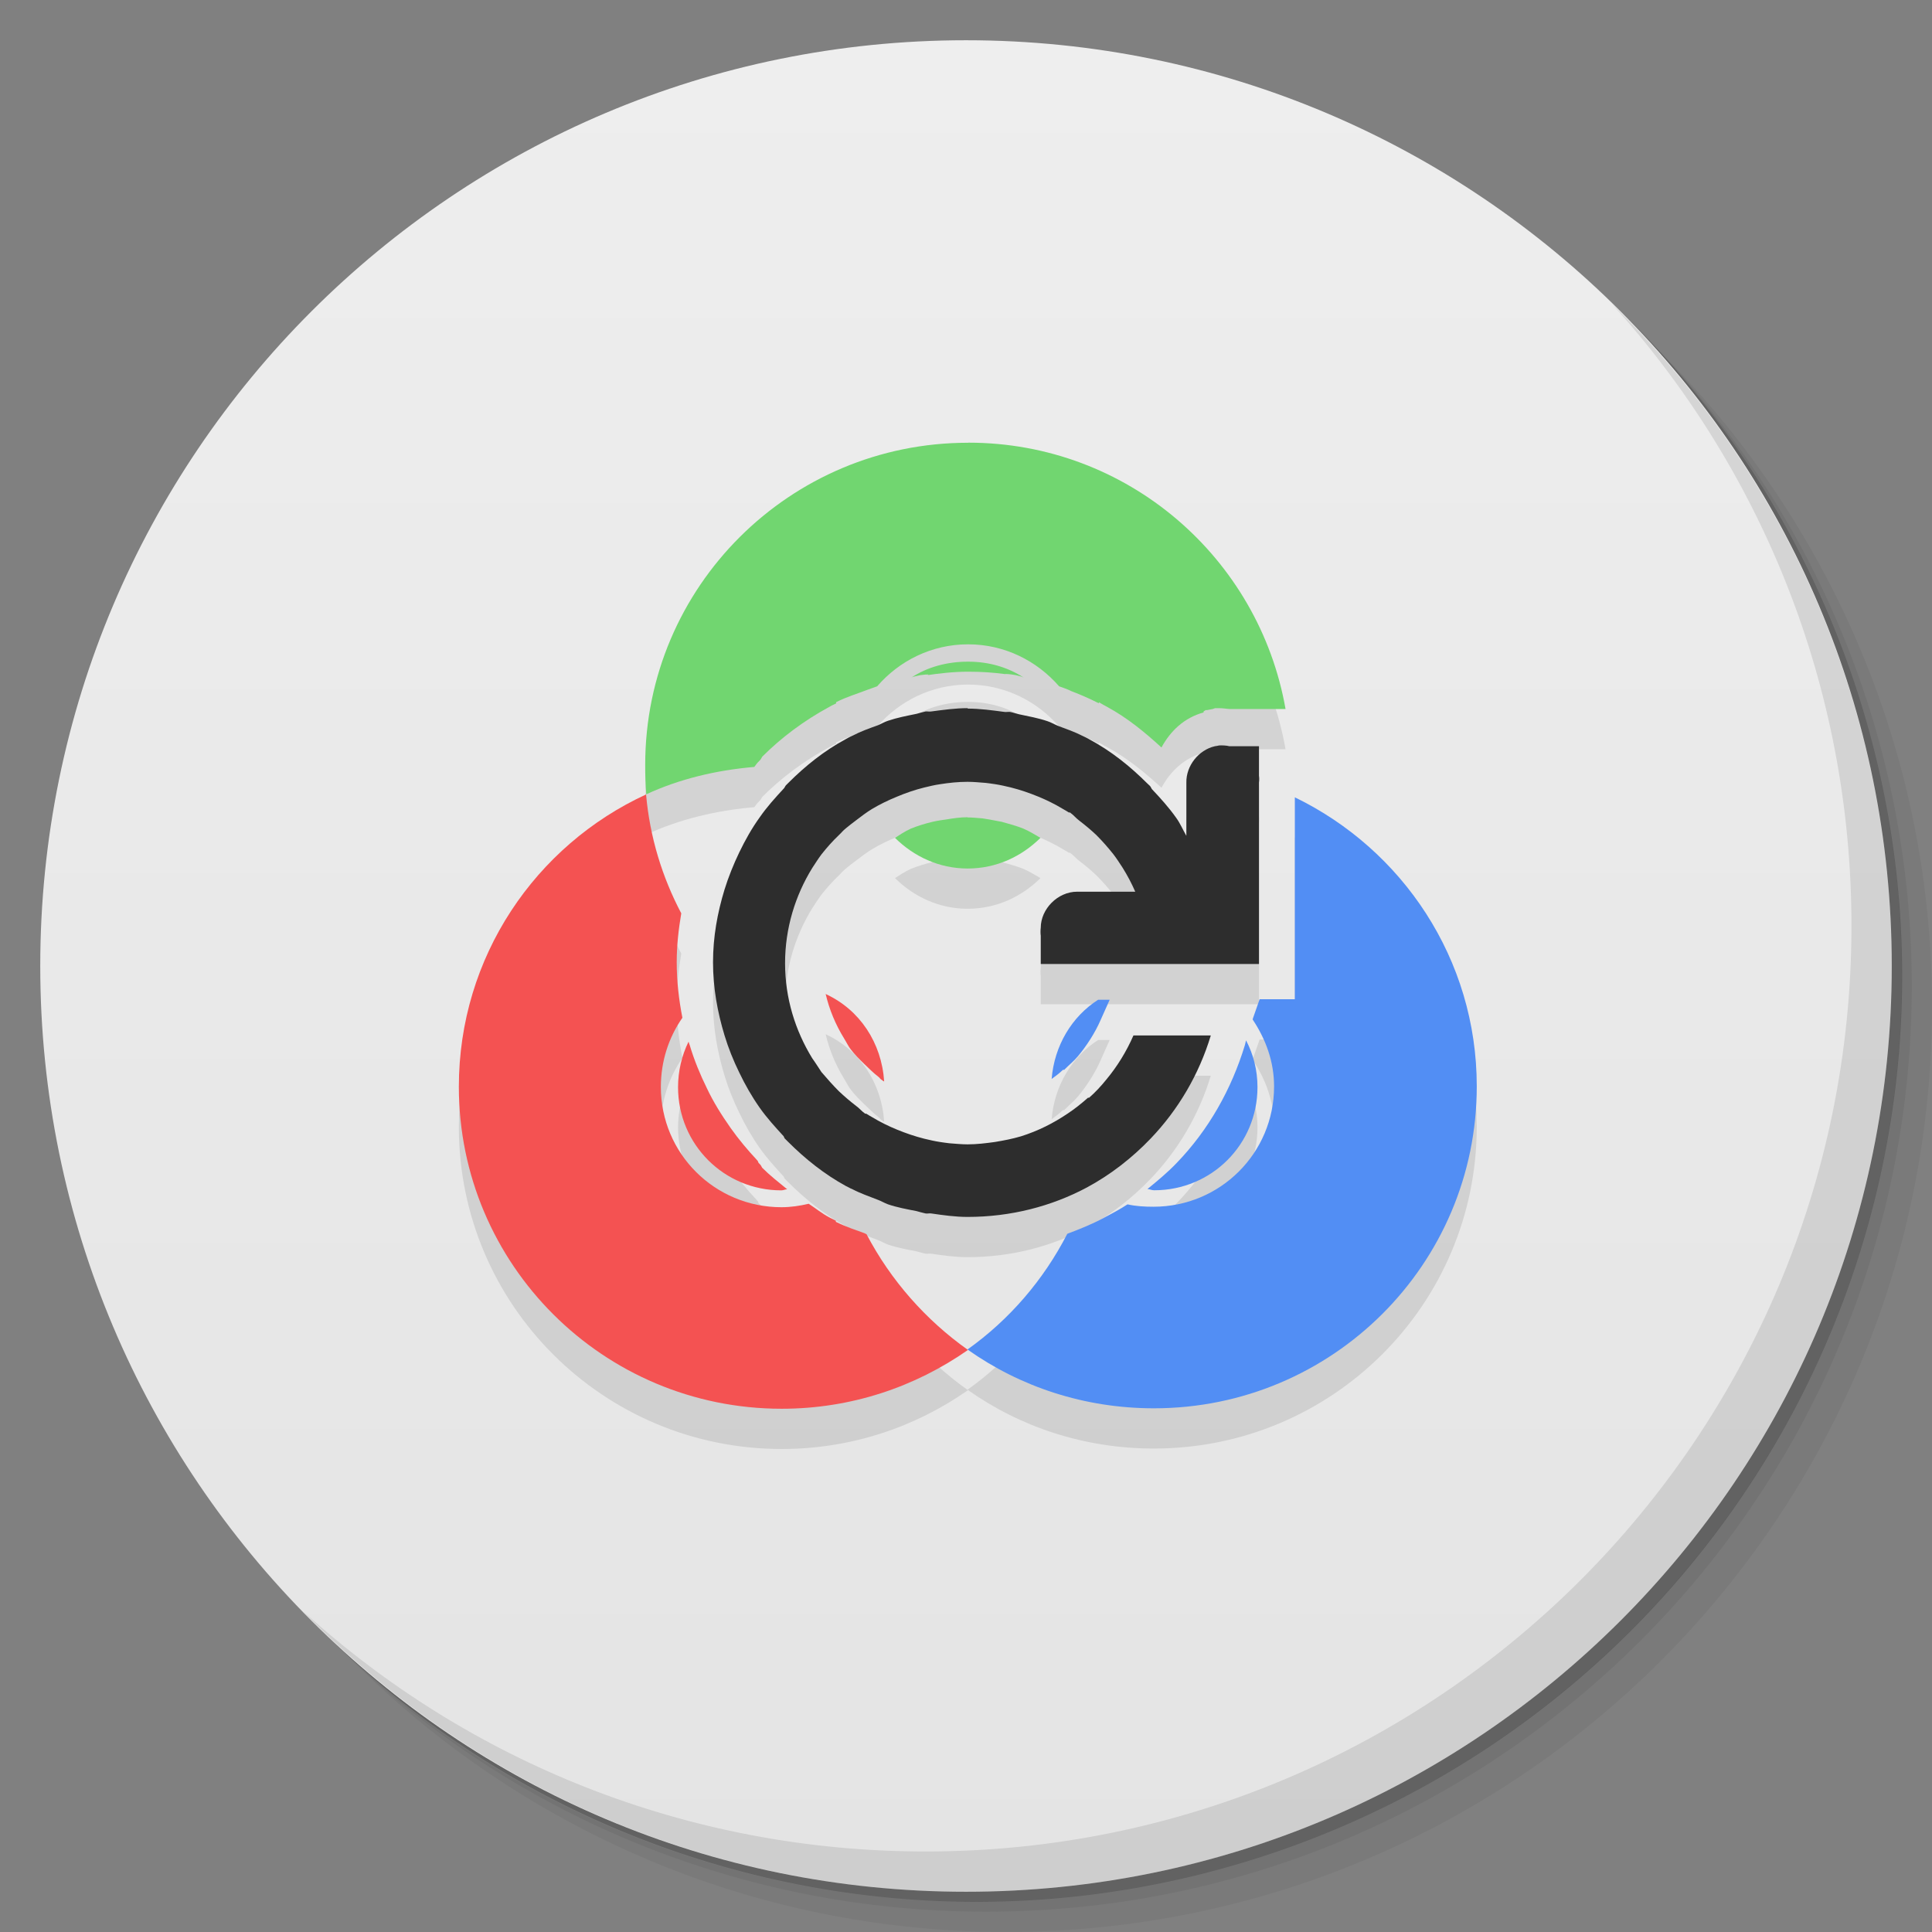 <svg viewBox="0 0 48 48"><rect x="0" y="0" width="48" height="48" fill="#808080" stroke="none"/><defs><linearGradient id="linearGradient3764" x1="1" x2="47" gradientUnits="userSpaceOnUse" gradientTransform="matrix(0,-1,1,0,-1.5e-6,48)"><stop stop-color="#e4e4e4" stop-opacity="1"/><stop offset="1" stop-color="#eee" stop-opacity="1"/></linearGradient><clipPath id="clipPath-214139942"><g transform="translate(0,-1004.362)"><path d="m -24 13 c 0 1.105 -0.672 2 -1.5 2 -0.828 0 -1.5 -0.895 -1.5 -2 0 -1.105 0.672 -2 1.5 -2 0.828 0 1.5 0.895 1.5 2 z" transform="matrix(15.333,0,0,11.5,415,878.862)" fill="#1890d0"/></g></clipPath><clipPath id="clipPath-222950684"><g transform="translate(0,-1004.362)"><path d="m -24 13 c 0 1.105 -0.672 2 -1.5 2 -0.828 0 -1.5 -0.895 -1.5 -2 0 -1.105 0.672 -2 1.5 -2 0.828 0 1.5 0.895 1.5 2 z" transform="matrix(15.333,0,0,11.5,415,878.862)" fill="#1890d0"/></g></clipPath></defs><g><g transform="translate(0,-1004.362)"><path d="m 25 1006.36 c -12.703 0 -23 10.298 -23 23 0 6.367 2.601 12.12 6.781 16.281 4.085 3.712 9.514 5.969 15.469 5.969 12.703 0 23 -10.297 23 -23 0 -5.954 -2.256 -11.384 -5.969 -15.469 -4.165 -4.181 -9.914 -6.781 -16.281 -6.781 z m 16.281 6.781 c 3.854 4.113 6.219 9.637 6.219 15.719 0 12.703 -10.297 23 -23 23 -6.081 0 -11.606 -2.364 -15.719 -6.219 4.16 4.144 9.883 6.719 16.219 6.719 12.703 0 23 -10.297 23 -23 0 -6.335 -2.575 -12.06 -6.719 -16.219 z" opacity="0.05"/><path d="m 41.28 1013.14 c 3.712 4.085 5.969 9.514 5.969 15.469 0 12.703 -10.297 23 -23 23 -5.954 0 -11.384 -2.256 -15.469 -5.969 4.113 3.854 9.637 6.219 15.719 6.219 12.703 0 23 -10.297 23 -23 0 -6.081 -2.364 -11.606 -6.219 -15.719 z" opacity="0.1"/><path transform="matrix(15.333,0,0,11.5,415.25,879.112)" d="m -24 13 a 1.5 2 0 1 1 -3 0 1.5 2 0 1 1 3 0 z" opacity="0.2"/></g></g><g><path d="m 24 1 c 12.703 0 23 10.297 23 23 c 0 12.703 -10.297 23 -23 23 -12.703 0 -23 -10.297 -23 -23 0 -12.703 10.297 -23 23 -23 z" fill="url(#linearGradient3764)" fill-opacity="1"/></g><g/><g><g clip-path="url(#clipPath-214139942)"><g transform="translate(0,1)"><g opacity="0.1"><!-- color: #eeeeee --><g><path d="m 32.17 19.816 l 0 5.01 l -0.875 0 l -0.168 0.48 c 0.004 0.008 -0.012 0.02 0 0.031 c 0.316 0.477 0.527 1.031 0.527 1.656 c 0 1.652 -1.336 2.988 -2.996 2.988 c -0.219 0 -0.438 -0.012 -0.645 -0.059 c -0.191 0.125 -0.391 0.23 -0.59 0.336 c -0.289 0.156 -0.602 0.281 -0.906 0.395 c -0.59 1.148 -1.438 2.133 -2.48 2.875 c 1.309 0.926 2.902 1.461 4.633 1.461 c 4.43 0 8.02 -3.578 8.02 -8 c 0 -3.164 -1.848 -5.883 -4.52 -7.18 m -13.1 2.059 c -0.086 0.191 -0.164 0.395 -0.227 0.598 c 0.059 -0.203 0.145 -0.402 0.227 -0.598 m -0.227 0.598 c -0.016 0.047 -0.043 0.094 -0.059 0.141 c -0.043 0.172 -0.086 0.336 -0.113 0.508 c 0.035 -0.223 0.109 -0.438 0.172 -0.645 m -0.172 2.227 c 0.027 0.168 0.07 0.336 0.113 0.504 c 0.016 0.051 0.043 0.094 0.059 0.145 c -0.063 -0.215 -0.133 -0.426 -0.172 -0.648 m 0.172 0.648 c 0.063 0.199 0.141 0.398 0.227 0.59 c -0.082 -0.191 -0.168 -0.391 -0.227 -0.59 m 8.441 -0.508 c -0.656 0.418 -1.09 1.145 -1.156 1.969 c 0.098 -0.07 0.195 -0.145 0.281 -0.227 l 0.031 0 c 0.008 -0.008 0.016 -0.016 0.027 -0.027 c 0.098 -0.098 0.203 -0.18 0.313 -0.309 c 0.215 -0.258 0.426 -0.582 0.563 -0.898 l 0.227 -0.508 m 3.387 1.012 l -0.027 0.113 c -0.336 1.105 -0.906 2.113 -1.695 2.93 c -0.223 0.234 -0.477 0.445 -0.727 0.648 c 0.059 0.004 0.105 0.031 0.168 0.031 c 1.426 0 2.566 -1.141 2.566 -2.563 c 0 -0.418 -0.102 -0.813 -0.281 -1.156 m -4.148 2.672 c -0.043 0.023 -0.094 0.035 -0.141 0.059 c 0.008 0.008 0.02 0.016 0.023 0.027 c 0.035 -0.031 0.074 -0.063 0.113 -0.086 m 0 0" fill="#000" stroke="none" fill-rule="nonzero" fill-opacity="1"/><path d="m 24.05 11 c -4.426 0 -8.02 3.578 -8.02 8 c 0 0.246 0.004 0.492 0.027 0.734 c 0.82 -0.379 1.727 -0.598 2.684 -0.68 c 0.027 -0.031 0.047 -0.078 0.141 -0.168 c 0.027 -0.027 0.043 -0.07 0.055 -0.086 c 0.477 -0.477 1.035 -0.895 1.668 -1.238 c 0.066 -0.039 0.082 -0.043 0.055 -0.031 c 0.074 -0.039 0.105 -0.047 0.113 -0.055 l 0 -0.031 c 0.273 -0.137 0.52 -0.207 0.707 -0.281 c -0.027 0.012 0.086 -0.035 0.313 -0.113 c 0.547 -0.633 1.352 -1.043 2.258 -1.043 c 0.91 0 1.711 0.41 2.262 1.043 c 0.23 0.078 0.316 0.125 0.285 0.113 c 0.184 0.07 0.426 0.168 0.703 0.309 l 0 -0.027 c 0.02 0.008 0.074 0.047 0.141 0.082 c -0.031 -0.016 -0.016 -0.012 0.059 0.031 c 0.516 0.281 0.941 0.633 1.355 1.012 c 0.223 -0.41 0.563 -0.738 1.047 -0.871 l 0 -0.027 c 0.02 -0.008 0.035 -0.023 0.055 -0.031 c 0.008 -0.004 0.023 0.004 0.031 0 c 0.043 -0.008 0.098 -0.02 0.141 -0.027 l 0.055 -0.02 l 0.086 0 c 0.098 -0.004 0.191 0.016 0.285 0.02 l 1.383 0 c -0.66 -3.754 -3.926 -6.617 -7.879 -6.617 m -0.012 5.441 c -0.52 0 -1.01 0.133 -1.41 0.398 c 0.031 -0.02 0.074 -0.031 0.227 -0.063 c 0.215 -0.031 0.23 -0.012 0.172 0 c 0.293 -0.043 0.645 -0.086 1.023 -0.086 c 0.344 0 0.637 0.023 0.906 0.059 c 0.02 -0.004 0.105 -0.004 0.273 0.027 c 0.105 0.023 0.156 0.039 0.199 0.063 c -0.402 -0.262 -0.871 -0.398 -1.383 -0.398 m -1.309 2.227 c -0.141 0.031 -0.289 0.051 -0.395 0.082 c 0.055 -0.016 -0.027 0.039 -0.227 0.117 c 0.199 -0.078 0.406 -0.145 0.621 -0.199 m 2.57 0 c 0.215 0.055 0.422 0.121 0.621 0.199 c -0.152 -0.059 -0.227 -0.102 -0.227 -0.117 c -0.102 -0.023 -0.254 -0.051 -0.398 -0.082 m 0.824 0.277 c 0.141 0.066 0.297 0.148 0.453 0.23 c 0 -0.012 0.027 -0.02 0.027 -0.027 c 0.039 0.02 0.039 0.008 -0.027 -0.027 c -0.008 -0.004 -0.059 0 -0.113 -0.027 l 0 -0.031 c -0.07 -0.035 -0.219 -0.066 -0.34 -0.113 m -4.547 0.113 c -0.063 0.035 -0.086 0.059 -0.086 0.059 c 0.027 -0.016 0.059 -0.016 0.086 -0.027 m 2.453 1.211 c -0.176 0 -0.34 0.023 -0.531 0.055 c -0.082 0.012 -0.207 0.027 -0.344 0.059 c -0.18 0.043 -0.359 0.098 -0.535 0.168 c -0.152 0.07 -0.273 0.152 -0.395 0.23 c 0.465 0.461 1.094 0.762 1.805 0.762 c 0.715 0 1.344 -0.301 1.809 -0.762 c -0.129 -0.074 -0.266 -0.16 -0.426 -0.23 c -0.176 -0.07 -0.352 -0.117 -0.535 -0.168 c -0.133 -0.027 -0.23 -0.043 -0.313 -0.059 c -0.063 -0.008 -0.113 -0.02 -0.168 -0.027 c -0.145 -0.012 -0.266 -0.023 -0.367 -0.023 m 0 0" fill="#000" stroke="none" fill-rule="nonzero" fill-opacity="1"/><path d="m 16.06 19.734 c -2.754 1.266 -4.66 4.04 -4.66 7.266 c 0 4.418 3.59 8 8.02 8 c 1.727 0 3.316 -0.543 4.629 -1.461 c -1.047 -0.742 -1.918 -1.727 -2.52 -2.875 c -0.004 -0.004 -0.059 -0.027 -0.055 -0.027 c -0.191 -0.07 -0.438 -0.148 -0.707 -0.281 l 0 -0.027 c -0.008 -0.008 -0.039 -0.02 -0.113 -0.059 c 0.027 0.016 0.023 0.012 -0.055 -0.027 c -0.184 -0.098 -0.34 -0.227 -0.508 -0.336 c -0.215 0.051 -0.441 0.086 -0.676 0.086 c -1.656 0 -2.996 -1.332 -2.996 -2.988 c 0 -0.641 0.195 -1.23 0.535 -1.719 c -0.086 -0.441 -0.141 -0.898 -0.141 -1.383 c 0 -0.418 0.047 -0.824 0.113 -1.211 c -0.473 -0.898 -0.781 -1.891 -0.875 -2.957 m 2.625 4.957 c 0.035 0.258 0.094 0.504 0.172 0.762 c 0.078 0.266 0.215 0.535 0.34 0.789 c 0.07 0.145 0.152 0.266 0.227 0.395 c -0.344 -0.586 -0.617 -1.242 -0.734 -1.945 m 1.832 0 c 0.09 0.387 0.246 0.762 0.453 1.098 c 0.07 0.113 0.121 0.223 0.172 0.281 c 0.094 0.125 0.203 0.234 0.34 0.367 c 0.105 0.098 0.207 0.207 0.34 0.309 c 0.066 0.055 0.023 0.027 0.063 0.063 c 0.043 0.035 0.059 0.043 0.086 0.059 c -0.063 -0.965 -0.609 -1.781 -1.441 -2.168 m -3.422 1.184 c -0.164 0.336 -0.258 0.723 -0.258 1.125 c 0 1.422 1.145 2.563 2.566 2.563 c 0.055 0 0.094 -0.027 0.145 -0.027 c -0.215 -0.176 -0.43 -0.344 -0.621 -0.535 c -0.012 -0.016 -0.027 -0.059 -0.055 -0.086 c 0.012 0.012 0.004 0.004 -0.027 -0.027 c -0.031 -0.035 -0.008 -0.031 -0.031 -0.059 c -0.02 -0.02 -0.008 -0.012 -0.023 -0.027 c -0.215 -0.23 -0.441 -0.496 -0.648 -0.789 c -0.23 -0.328 -0.43 -0.648 -0.59 -0.988 c -0.164 -0.332 -0.316 -0.699 -0.426 -1.07 c -0.008 -0.027 -0.023 -0.055 -0.027 -0.082 m 0 0.004" fill="#000" stroke="none" fill-rule="nonzero" fill-opacity="1"/><path d="m 24.04 17.594 c -0.305 0 -0.609 0.043 -0.902 0.082 c -0.047 0.008 -0.094 -0.004 -0.141 0 c -0.078 0.016 -0.148 0.039 -0.227 0.059 c -0.246 0.051 -0.477 0.094 -0.707 0.172 c -0.086 0.027 -0.168 0.078 -0.254 0.113 c -0.207 0.074 -0.426 0.152 -0.621 0.254 c -0.035 0.016 -0.078 0.035 -0.113 0.055 c -0.016 0.012 -0.039 0.02 -0.055 0.031 c -0.539 0.289 -1.012 0.668 -1.441 1.098 c -0.016 0.016 -0.039 0.039 -0.055 0.055 c -0.023 0.027 -0.031 0.063 -0.059 0.086 c -0.207 0.223 -0.414 0.453 -0.59 0.707 c -0.199 0.277 -0.359 0.563 -0.508 0.871 c -0.141 0.293 -0.27 0.613 -0.367 0.926 c -0.176 0.578 -0.285 1.172 -0.285 1.805 c 0 0.633 0.109 1.23 0.285 1.813 c 0.094 0.313 0.223 0.633 0.367 0.926 c 0.148 0.309 0.313 0.598 0.508 0.875 c 0.176 0.25 0.383 0.477 0.59 0.703 c 0.016 0.016 0.016 0.043 0.031 0.059 c 0.008 0.008 0.016 0.016 0.027 0.027 c 0.016 0.016 0.039 0.039 0.055 0.055 c 0.43 0.43 0.906 0.809 1.441 1.102 c 0.016 0.008 0.039 0.016 0.055 0.027 c 0.035 0.02 0.074 0.039 0.113 0.055 c 0.195 0.102 0.414 0.176 0.621 0.258 c 0.086 0.031 0.168 0.082 0.254 0.113 c 0.23 0.078 0.465 0.121 0.707 0.168 c 0.078 0.02 0.148 0.043 0.227 0.059 c 0.047 0.008 0.094 -0.008 0.141 0 c 0.293 0.043 0.598 0.086 0.902 0.086 c 1.07 0 2.086 -0.262 2.969 -0.734 c 0.586 -0.316 1.121 -0.734 1.578 -1.211 c 0.688 -0.719 1.203 -1.594 1.496 -2.563 l -1.922 0 c -0.172 0.395 -0.402 0.77 -0.676 1.098 c -0.129 0.16 -0.27 0.313 -0.426 0.449 c -0.004 0.004 -0.02 -0.004 -0.027 0 c -0.16 0.141 -0.328 0.277 -0.508 0.395 c -0.352 0.238 -0.734 0.43 -1.156 0.563 c -0.211 0.063 -0.43 0.105 -0.648 0.141 c -0.223 0.031 -0.449 0.059 -0.68 0.059 c -0.152 0 -0.301 -0.016 -0.453 -0.027 c -0.074 -0.008 -0.152 -0.02 -0.227 -0.031 c -0.133 -0.02 -0.266 -0.051 -0.395 -0.082 c -0.234 -0.059 -0.461 -0.137 -0.68 -0.227 c -0.211 -0.086 -0.422 -0.191 -0.617 -0.309 c -0.047 -0.027 -0.098 -0.055 -0.145 -0.086 c -0.004 -0.004 -0.02 0.004 -0.027 0 c -0.086 -0.059 -0.145 -0.137 -0.227 -0.195 c -0.148 -0.113 -0.289 -0.234 -0.426 -0.363 c -0.152 -0.152 -0.293 -0.313 -0.434 -0.477 c -0.07 -0.105 -0.145 -0.227 -0.227 -0.34 c -0.422 -0.688 -0.676 -1.492 -0.676 -2.363 c 0 -0.871 0.254 -1.684 0.676 -2.367 c 0.074 -0.113 0.148 -0.23 0.227 -0.336 c 0.137 -0.172 0.273 -0.328 0.434 -0.48 c 0.059 -0.055 0.102 -0.113 0.172 -0.168 c 0.082 -0.07 0.168 -0.133 0.254 -0.199 c 0.129 -0.098 0.254 -0.195 0.395 -0.281 c 0.195 -0.117 0.406 -0.219 0.617 -0.305 c 0.223 -0.094 0.449 -0.172 0.684 -0.23 c 0.129 -0.031 0.258 -0.063 0.395 -0.082 c 0.223 -0.035 0.445 -0.059 0.68 -0.059 c 0.152 0 0.301 0.016 0.453 0.027 c 0.074 0.008 0.152 0.02 0.227 0.031 c 0.133 0.02 0.266 0.051 0.395 0.082 c 0.234 0.059 0.461 0.137 0.68 0.227 c 0.211 0.086 0.422 0.191 0.617 0.309 c 0.047 0.027 0.098 0.055 0.145 0.086 c 0.004 0.004 0.02 -0.004 0.027 0 c 0.086 0.059 0.145 0.137 0.227 0.199 c 0.148 0.113 0.289 0.23 0.426 0.359 c 0.152 0.152 0.293 0.313 0.426 0.48 c 0.078 0.102 0.156 0.223 0.23 0.336 c 0.117 0.188 0.223 0.387 0.313 0.594 c -0.059 0 -0.082 0 -0.145 0 l -1.301 0 c -0.477 0 -0.902 0.426 -0.902 0.898 c -0.008 0.063 -0.008 0.137 0 0.195 l 0 0.703 l 5.422 0 l 0 -4.508 c 0.008 -0.055 0.008 -0.113 0 -0.168 l 0 -0.734 l -0.734 0 c -0.078 -0.02 -0.168 -0.023 -0.254 -0.02 c -0.039 0.008 -0.07 0.016 -0.109 0.02 c -0.406 0.094 -0.715 0.488 -0.707 0.902 l 0 1.324 c -0.086 -0.148 -0.152 -0.309 -0.254 -0.449 c -0.18 -0.254 -0.387 -0.484 -0.598 -0.707 c -0.02 -0.02 -0.027 -0.059 -0.055 -0.086 c -0.02 -0.016 -0.039 -0.039 -0.059 -0.055 c -0.43 -0.43 -0.902 -0.809 -1.441 -1.098 c -0.016 -0.012 -0.039 -0.02 -0.055 -0.031 c -0.035 -0.016 -0.074 -0.039 -0.113 -0.055 c -0.199 -0.102 -0.414 -0.176 -0.621 -0.254 c -0.086 -0.035 -0.168 -0.086 -0.254 -0.113 c -0.227 -0.078 -0.469 -0.121 -0.707 -0.172 c -0.074 -0.016 -0.145 -0.043 -0.227 -0.059 c -0.047 -0.004 -0.098 0.008 -0.141 0 c -0.297 -0.039 -0.598 -0.082 -0.906 -0.082 m -0.004 0" fill="#000" stroke="none" fill-rule="nonzero" fill-opacity="1"/></g></g></g></g></g><g><g clip-path="url(#clipPath-222950684)"><!-- color: #eeeeee --><g><path d="m 32.17 19.816 l 0 5.01 l -0.875 0 l -0.168 0.48 c 0.004 0.008 -0.012 0.02 0 0.031 c 0.316 0.477 0.527 1.031 0.527 1.656 c 0 1.652 -1.336 2.988 -2.996 2.988 c -0.219 0 -0.438 -0.012 -0.645 -0.059 c -0.191 0.125 -0.391 0.23 -0.59 0.336 c -0.289 0.156 -0.602 0.281 -0.906 0.395 c -0.59 1.148 -1.438 2.133 -2.48 2.875 c 1.309 0.926 2.902 1.461 4.633 1.461 c 4.43 0 8.02 -3.578 8.02 -8 c 0 -3.164 -1.848 -5.883 -4.52 -7.18 m -13.1 2.059 c -0.086 0.191 -0.164 0.395 -0.227 0.598 c 0.059 -0.203 0.145 -0.402 0.227 -0.598 m -0.227 0.598 c -0.016 0.047 -0.043 0.094 -0.059 0.141 c -0.043 0.172 -0.086 0.336 -0.113 0.508 c 0.035 -0.223 0.109 -0.438 0.172 -0.645 m -0.172 2.227 c 0.027 0.168 0.07 0.336 0.113 0.504 c 0.016 0.051 0.043 0.094 0.059 0.145 c -0.063 -0.215 -0.133 -0.426 -0.172 -0.648 m 0.172 0.648 c 0.063 0.199 0.141 0.398 0.227 0.59 c -0.082 -0.191 -0.168 -0.391 -0.227 -0.59 m 8.441 -0.508 c -0.656 0.418 -1.09 1.145 -1.156 1.969 c 0.098 -0.07 0.195 -0.145 0.281 -0.227 l 0.031 0 c 0.008 -0.008 0.016 -0.016 0.027 -0.027 c 0.098 -0.098 0.203 -0.18 0.313 -0.309 c 0.215 -0.258 0.426 -0.582 0.563 -0.898 l 0.227 -0.508 m 3.387 1.012 l -0.027 0.113 c -0.336 1.105 -0.906 2.113 -1.695 2.93 c -0.223 0.234 -0.477 0.445 -0.727 0.648 c 0.059 0.004 0.105 0.031 0.168 0.031 c 1.426 0 2.566 -1.141 2.566 -2.563 c 0 -0.418 -0.102 -0.813 -0.281 -1.156 m -4.148 2.672 c -0.043 0.023 -0.094 0.035 -0.141 0.059 c 0.008 0.008 0.02 0.016 0.023 0.027 c 0.035 -0.031 0.074 -0.063 0.113 -0.086 m 0 0" fill="#528ef4" stroke="none" fill-rule="nonzero" fill-opacity="1"/><path d="m 24.05 11 c -4.426 0 -8.02 3.578 -8.02 8 c 0 0.246 0.004 0.492 0.027 0.734 c 0.82 -0.379 1.727 -0.598 2.684 -0.68 c 0.027 -0.031 0.047 -0.078 0.141 -0.168 c 0.027 -0.027 0.043 -0.07 0.055 -0.086 c 0.477 -0.477 1.035 -0.895 1.668 -1.238 c 0.066 -0.039 0.082 -0.043 0.055 -0.031 c 0.074 -0.039 0.105 -0.047 0.113 -0.055 l 0 -0.031 c 0.273 -0.137 0.52 -0.207 0.707 -0.281 c -0.027 0.012 0.086 -0.035 0.313 -0.113 c 0.547 -0.633 1.352 -1.043 2.258 -1.043 c 0.91 0 1.711 0.41 2.262 1.043 c 0.23 0.078 0.316 0.125 0.285 0.113 c 0.184 0.07 0.426 0.168 0.703 0.309 l 0 -0.027 c 0.02 0.008 0.074 0.047 0.141 0.082 c -0.031 -0.016 -0.016 -0.012 0.059 0.031 c 0.516 0.281 0.941 0.633 1.355 1.012 c 0.223 -0.41 0.563 -0.738 1.047 -0.871 l 0 -0.027 c 0.02 -0.008 0.035 -0.023 0.055 -0.031 c 0.008 -0.004 0.023 0.004 0.031 0 c 0.043 -0.008 0.098 -0.02 0.141 -0.027 l 0.055 -0.02 l 0.086 0 c 0.098 -0.004 0.191 0.016 0.285 0.02 l 1.383 0 c -0.66 -3.754 -3.926 -6.617 -7.879 -6.617 m -0.012 5.441 c -0.52 0 -1.01 0.133 -1.41 0.398 c 0.031 -0.02 0.074 -0.031 0.227 -0.063 c 0.215 -0.031 0.23 -0.012 0.172 0 c 0.293 -0.043 0.645 -0.086 1.023 -0.086 c 0.344 0 0.637 0.023 0.906 0.059 c 0.02 -0.004 0.105 -0.004 0.273 0.027 c 0.105 0.023 0.156 0.039 0.199 0.063 c -0.402 -0.262 -0.871 -0.398 -1.383 -0.398 m -1.309 2.227 c -0.141 0.031 -0.289 0.051 -0.395 0.082 c 0.055 -0.016 -0.027 0.039 -0.227 0.117 c 0.199 -0.078 0.406 -0.145 0.621 -0.199 m 2.57 0 c 0.215 0.055 0.422 0.121 0.621 0.199 c -0.152 -0.059 -0.227 -0.102 -0.227 -0.117 c -0.102 -0.023 -0.254 -0.051 -0.398 -0.082 m 0.824 0.277 c 0.141 0.066 0.297 0.148 0.453 0.23 c 0 -0.012 0.027 -0.02 0.027 -0.027 c 0.039 0.02 0.039 0.008 -0.027 -0.027 c -0.008 -0.004 -0.059 0 -0.113 -0.027 l 0 -0.031 c -0.07 -0.035 -0.219 -0.066 -0.34 -0.113 m -4.547 0.113 c -0.063 0.035 -0.086 0.059 -0.086 0.059 c 0.027 -0.016 0.059 -0.016 0.086 -0.027 m 2.453 1.211 c -0.176 0 -0.34 0.023 -0.531 0.055 c -0.082 0.012 -0.207 0.027 -0.344 0.059 c -0.18 0.043 -0.359 0.098 -0.535 0.168 c -0.152 0.07 -0.273 0.152 -0.395 0.23 c 0.465 0.461 1.094 0.762 1.805 0.762 c 0.715 0 1.344 -0.301 1.809 -0.762 c -0.129 -0.074 -0.266 -0.16 -0.426 -0.23 c -0.176 -0.07 -0.352 -0.117 -0.535 -0.168 c -0.133 -0.027 -0.23 -0.043 -0.313 -0.059 c -0.063 -0.008 -0.113 -0.02 -0.168 -0.027 c -0.145 -0.012 -0.266 -0.023 -0.367 -0.023 m 0 0" fill="#71d670" stroke="none" fill-rule="nonzero" fill-opacity="1"/><path d="m 16.06 19.734 c -2.754 1.266 -4.66 4.04 -4.66 7.266 c 0 4.418 3.59 8 8.02 8 c 1.727 0 3.316 -0.543 4.629 -1.461 c -1.047 -0.742 -1.918 -1.727 -2.52 -2.875 c -0.004 -0.004 -0.059 -0.027 -0.055 -0.027 c -0.191 -0.07 -0.438 -0.148 -0.707 -0.281 l 0 -0.027 c -0.008 -0.008 -0.039 -0.02 -0.113 -0.059 c 0.027 0.016 0.023 0.012 -0.055 -0.027 c -0.184 -0.098 -0.34 -0.227 -0.508 -0.336 c -0.215 0.051 -0.441 0.086 -0.676 0.086 c -1.656 0 -2.996 -1.332 -2.996 -2.988 c 0 -0.641 0.195 -1.23 0.535 -1.719 c -0.086 -0.441 -0.141 -0.898 -0.141 -1.383 c 0 -0.418 0.047 -0.824 0.113 -1.211 c -0.473 -0.898 -0.781 -1.891 -0.875 -2.957 m 2.625 4.957 c 0.035 0.258 0.094 0.504 0.172 0.762 c 0.078 0.266 0.215 0.535 0.34 0.789 c 0.07 0.145 0.152 0.266 0.227 0.395 c -0.344 -0.586 -0.617 -1.242 -0.734 -1.945 m 1.832 0 c 0.09 0.387 0.246 0.762 0.453 1.098 c 0.07 0.113 0.121 0.223 0.172 0.281 c 0.094 0.125 0.203 0.234 0.34 0.367 c 0.105 0.098 0.207 0.207 0.34 0.309 c 0.066 0.055 0.023 0.027 0.063 0.063 c 0.043 0.035 0.059 0.043 0.086 0.059 c -0.063 -0.965 -0.609 -1.781 -1.441 -2.168 m -3.422 1.184 c -0.164 0.336 -0.258 0.723 -0.258 1.125 c 0 1.422 1.145 2.563 2.566 2.563 c 0.055 0 0.094 -0.027 0.145 -0.027 c -0.215 -0.176 -0.43 -0.344 -0.621 -0.535 c -0.012 -0.016 -0.027 -0.059 -0.055 -0.086 c 0.012 0.012 0.004 0.004 -0.027 -0.027 c -0.031 -0.035 -0.008 -0.031 -0.031 -0.059 c -0.02 -0.02 -0.008 -0.012 -0.023 -0.027 c -0.215 -0.23 -0.441 -0.496 -0.648 -0.789 c -0.23 -0.328 -0.43 -0.648 -0.59 -0.988 c -0.164 -0.332 -0.316 -0.699 -0.426 -1.07 c -0.008 -0.027 -0.023 -0.055 -0.027 -0.082 m 0 0.004" fill="#f45252" stroke="none" fill-rule="nonzero" fill-opacity="1"/><path d="m 24.04 17.594 c -0.305 0 -0.609 0.043 -0.902 0.082 c -0.047 0.008 -0.094 -0.004 -0.141 0 c -0.078 0.016 -0.148 0.039 -0.227 0.059 c -0.246 0.051 -0.477 0.094 -0.707 0.172 c -0.086 0.027 -0.168 0.078 -0.254 0.113 c -0.207 0.074 -0.426 0.152 -0.621 0.254 c -0.035 0.016 -0.078 0.035 -0.113 0.055 c -0.016 0.012 -0.039 0.02 -0.055 0.031 c -0.539 0.289 -1.012 0.668 -1.441 1.098 c -0.016 0.016 -0.039 0.039 -0.055 0.055 c -0.023 0.027 -0.031 0.063 -0.059 0.086 c -0.207 0.223 -0.414 0.453 -0.59 0.707 c -0.199 0.277 -0.359 0.563 -0.508 0.871 c -0.141 0.293 -0.27 0.613 -0.367 0.926 c -0.176 0.578 -0.285 1.172 -0.285 1.805 c 0 0.633 0.109 1.23 0.285 1.813 c 0.094 0.313 0.223 0.633 0.367 0.926 c 0.148 0.309 0.313 0.598 0.508 0.875 c 0.176 0.25 0.383 0.477 0.59 0.703 c 0.016 0.016 0.016 0.043 0.031 0.059 c 0.008 0.008 0.016 0.016 0.027 0.027 c 0.016 0.016 0.039 0.039 0.055 0.055 c 0.43 0.43 0.906 0.809 1.441 1.102 c 0.016 0.008 0.039 0.016 0.055 0.027 c 0.035 0.02 0.074 0.039 0.113 0.055 c 0.195 0.102 0.414 0.176 0.621 0.258 c 0.086 0.031 0.168 0.082 0.254 0.113 c 0.23 0.078 0.465 0.121 0.707 0.168 c 0.078 0.02 0.148 0.043 0.227 0.059 c 0.047 0.008 0.094 -0.008 0.141 0 c 0.293 0.043 0.598 0.086 0.902 0.086 c 1.07 0 2.086 -0.262 2.969 -0.734 c 0.586 -0.316 1.121 -0.734 1.578 -1.211 c 0.688 -0.719 1.203 -1.594 1.496 -2.563 l -1.922 0 c -0.172 0.395 -0.402 0.77 -0.676 1.098 c -0.129 0.16 -0.27 0.313 -0.426 0.449 c -0.004 0.004 -0.02 -0.004 -0.027 0 c -0.16 0.141 -0.328 0.277 -0.508 0.395 c -0.352 0.238 -0.734 0.43 -1.156 0.563 c -0.211 0.063 -0.43 0.105 -0.648 0.141 c -0.223 0.031 -0.449 0.059 -0.68 0.059 c -0.152 0 -0.301 -0.016 -0.453 -0.027 c -0.074 -0.008 -0.152 -0.02 -0.227 -0.031 c -0.133 -0.02 -0.266 -0.051 -0.395 -0.082 c -0.234 -0.059 -0.461 -0.137 -0.68 -0.227 c -0.211 -0.086 -0.422 -0.191 -0.617 -0.309 c -0.047 -0.027 -0.098 -0.055 -0.145 -0.086 c -0.004 -0.004 -0.02 0.004 -0.027 0 c -0.086 -0.059 -0.145 -0.137 -0.227 -0.195 c -0.148 -0.113 -0.289 -0.234 -0.426 -0.363 c -0.152 -0.152 -0.293 -0.313 -0.434 -0.477 c -0.07 -0.105 -0.145 -0.227 -0.227 -0.34 c -0.422 -0.688 -0.676 -1.492 -0.676 -2.363 c 0 -0.871 0.254 -1.684 0.676 -2.367 c 0.074 -0.113 0.148 -0.23 0.227 -0.336 c 0.137 -0.172 0.273 -0.328 0.434 -0.48 c 0.059 -0.055 0.102 -0.113 0.172 -0.168 c 0.082 -0.07 0.168 -0.133 0.254 -0.199 c 0.129 -0.098 0.254 -0.195 0.395 -0.281 c 0.195 -0.117 0.406 -0.219 0.617 -0.305 c 0.223 -0.094 0.449 -0.172 0.684 -0.23 c 0.129 -0.031 0.258 -0.063 0.395 -0.082 c 0.223 -0.035 0.445 -0.059 0.68 -0.059 c 0.152 0 0.301 0.016 0.453 0.027 c 0.074 0.008 0.152 0.02 0.227 0.031 c 0.133 0.02 0.266 0.051 0.395 0.082 c 0.234 0.059 0.461 0.137 0.68 0.227 c 0.211 0.086 0.422 0.191 0.617 0.309 c 0.047 0.027 0.098 0.055 0.145 0.086 c 0.004 0.004 0.02 -0.004 0.027 0 c 0.086 0.059 0.145 0.137 0.227 0.199 c 0.148 0.113 0.289 0.23 0.426 0.359 c 0.152 0.152 0.293 0.313 0.426 0.48 c 0.078 0.102 0.156 0.223 0.23 0.336 c 0.117 0.188 0.223 0.387 0.313 0.594 c -0.059 0 -0.082 0 -0.145 0 l -1.301 0 c -0.477 0 -0.902 0.426 -0.902 0.898 c -0.008 0.063 -0.008 0.137 0 0.195 l 0 0.703 l 5.422 0 l 0 -4.508 c 0.008 -0.055 0.008 -0.113 0 -0.168 l 0 -0.734 l -0.734 0 c -0.078 -0.02 -0.168 -0.023 -0.254 -0.02 c -0.039 0.008 -0.07 0.016 -0.109 0.02 c -0.406 0.094 -0.715 0.488 -0.707 0.902 l 0 1.324 c -0.086 -0.148 -0.152 -0.309 -0.254 -0.449 c -0.18 -0.254 -0.387 -0.484 -0.598 -0.707 c -0.02 -0.02 -0.027 -0.059 -0.055 -0.086 c -0.02 -0.016 -0.039 -0.039 -0.059 -0.055 c -0.43 -0.43 -0.902 -0.809 -1.441 -1.098 c -0.016 -0.012 -0.039 -0.02 -0.055 -0.031 c -0.035 -0.016 -0.074 -0.039 -0.113 -0.055 c -0.199 -0.102 -0.414 -0.176 -0.621 -0.254 c -0.086 -0.035 -0.168 -0.086 -0.254 -0.113 c -0.227 -0.078 -0.469 -0.121 -0.707 -0.172 c -0.074 -0.016 -0.145 -0.043 -0.227 -0.059 c -0.047 -0.004 -0.098 0.008 -0.141 0 c -0.297 -0.039 -0.598 -0.082 -0.906 -0.082 m -0.004 0" fill="#2d2d2d" stroke="none" fill-rule="nonzero" fill-opacity="1"/></g></g></g><g><path d="m 40.03 7.531 c 3.712 4.084 5.969 9.514 5.969 15.469 0 12.703 -10.297 23 -23 23 c -5.954 0 -11.384 -2.256 -15.469 -5.969 4.178 4.291 10.01 6.969 16.469 6.969 c 12.703 0 23 -10.298 23 -23 0 -6.462 -2.677 -12.291 -6.969 -16.469 z" opacity="0.1"/></g></svg>